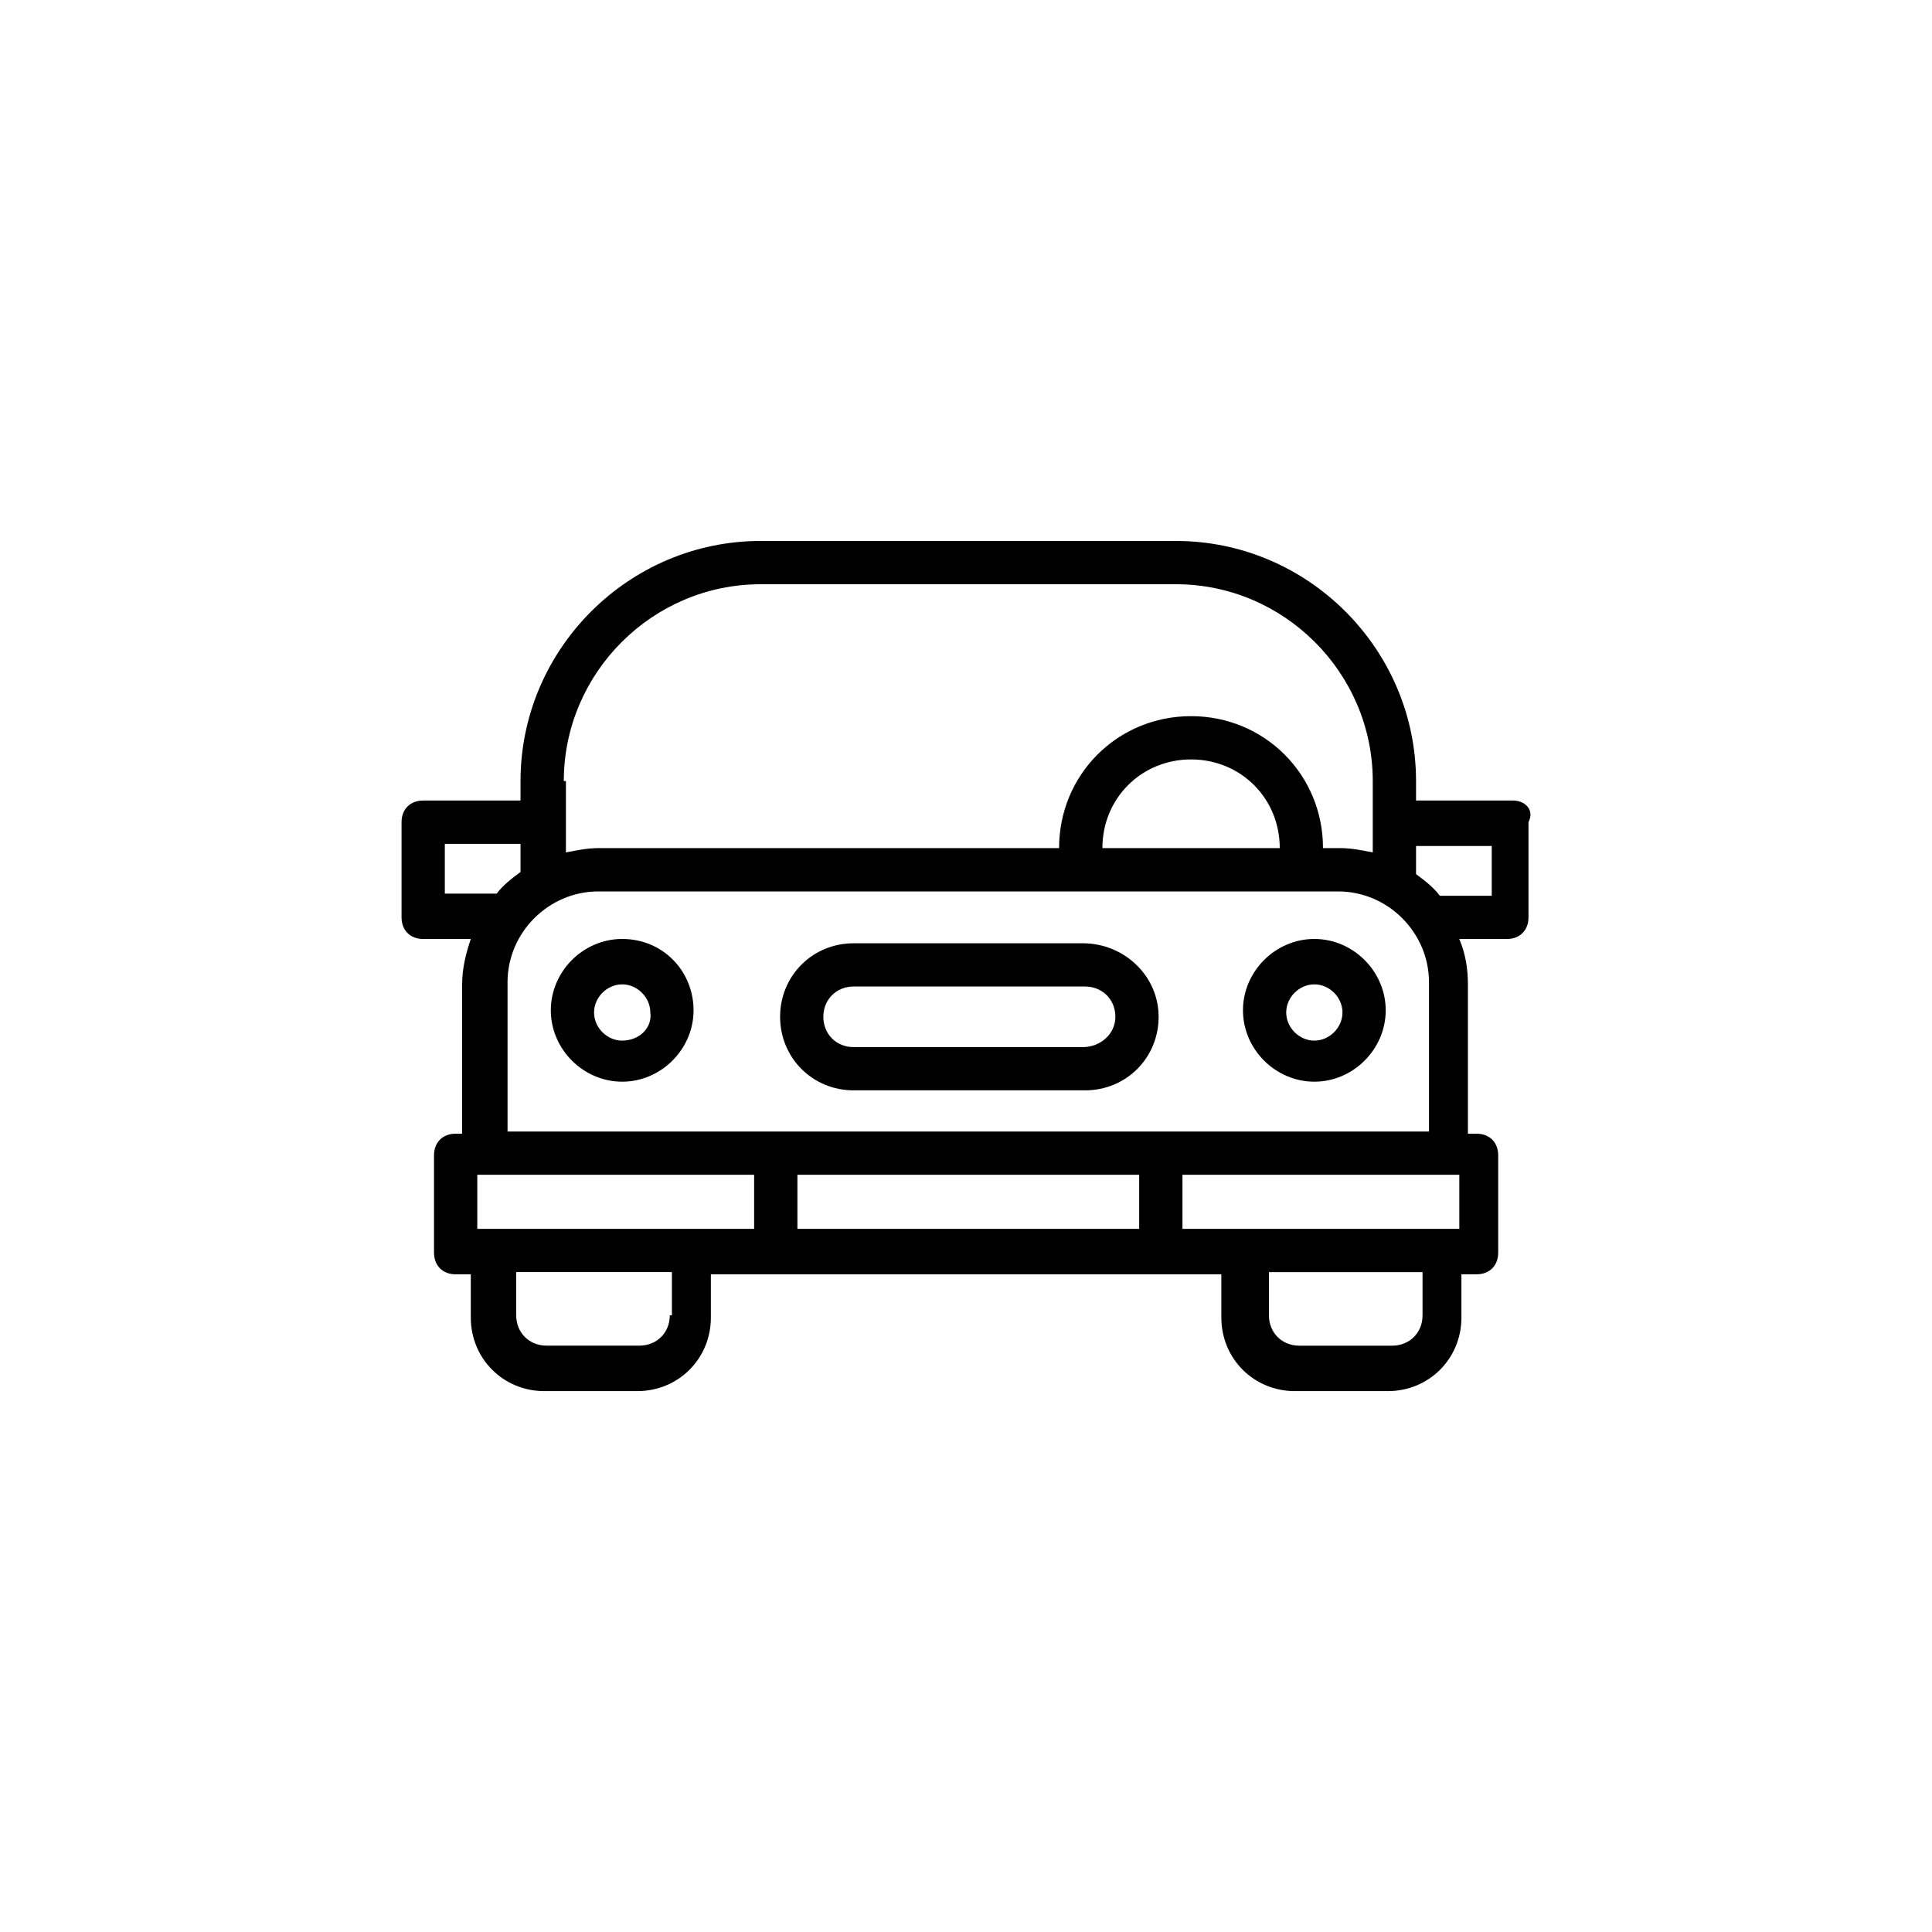 <?xml version="1.0" encoding="UTF-8"?><svg id="a" xmlns="http://www.w3.org/2000/svg" width="50" height="50" viewBox="0 0 50 50"><path d="M16.102,24.3c-1.008,0-1.847,.84-1.847,1.847s.84,1.847,1.847,1.847,1.847-.84,1.847-1.847-.784-1.847-1.847-1.847Zm0,2.631c-.392,0-.728-.336-.728-.728s.336-.728,.728-.728,.728,.336,.728,.728c.056,.392-.28,.728-.728,.728Z"/><path d="M34.015,24.3c-1.008,0-1.847,.84-1.847,1.847s.84,1.847,1.847,1.847,1.847-.84,1.847-1.847-.84-1.847-1.847-1.847Zm0,2.631c-.392,0-.728-.336-.728-.728s.336-.728,.728-.728,.728,.336,.728,.728-.336,.728-.728,.728Z"/><path d="M39.166,20.718h-2.519v-.504c0-3.415-2.799-6.214-6.214-6.214h-10.748c-3.415,0-6.214,2.799-6.214,6.214v.504h-2.519c-.336,0-.56,.224-.56,.56v2.463c0,.336,.224,.56,.56,.56h1.232c-.112,.336-.224,.728-.224,1.176v3.863h-.168c-.336,0-.56,.224-.56,.56v2.519c0,.336,.224,.56,.56,.56h.392v1.12c0,1.064,.84,1.903,1.903,1.903h2.407c1.064,0,1.903-.84,1.903-1.903v-1.12h13.211v1.12c0,1.064,.84,1.903,1.903,1.903h2.407c1.064,0,1.903-.84,1.903-1.903v-1.12h.392c.336,0,.56-.224,.56-.56v-2.519c0-.336-.224-.56-.56-.56h-.224v-3.863c0-.392-.056-.784-.224-1.176h1.232c.336,0,.56-.224,.56-.56v-2.463c.168-.336-.112-.56-.392-.56Zm-24.575-.504c0-2.799,2.295-5.094,5.094-5.094h10.748c2.799,0,5.094,2.295,5.094,5.094v1.847c-.28-.056-.56-.112-.84-.112h-.448c0-1.903-1.512-3.415-3.415-3.415s-3.415,1.512-3.415,3.415H15.486c-.28,0-.56,.056-.84,.112v-1.847h-.056Zm13.939,1.735c0-1.288,1.008-2.295,2.295-2.295s2.295,1.008,2.295,2.295h-4.59Zm-17.018,1.232v-1.343h1.959v.728c-.224,.168-.448,.336-.616,.56h-1.343v.056Zm6.382,8.621h-5.542v-1.399h7.165v1.399h-1.623Zm-.56,2.239c0,.448-.336,.784-.784,.784h-2.407c-.448,0-.784-.336-.784-.784v-1.12h4.03v1.12h-.056Zm3.303-2.239v-1.399h8.845v1.399h-8.845Zm16.906-1.399h.224v1.399h-7.165v-1.399h6.941Zm-.728,3.639c0,.448-.336,.784-.784,.784h-2.407c-.448,0-.784-.336-.784-.784v-1.12h3.975v1.12Zm-6.774-4.758H13.135v-3.863c0-1.288,1.064-2.351,2.351-2.351h19.145c1.288,0,2.351,1.064,2.351,2.351v3.863h-6.941Zm8.565-6.102h-1.343c-.168-.224-.392-.392-.616-.56v-.728h1.959v1.288Z"/><path d="M28.026,24.412h-5.934c-1.064,0-1.903,.84-1.903,1.903s.84,1.903,1.903,1.903h5.99c1.064,0,1.903-.84,1.903-1.903s-.896-1.903-1.959-1.903Zm0,2.687h-5.934c-.448,0-.784-.336-.784-.784s.336-.784,.784-.784h5.99c.448,0,.784,.336,.784,.784s-.392,.784-.84,.784Z"/></svg>